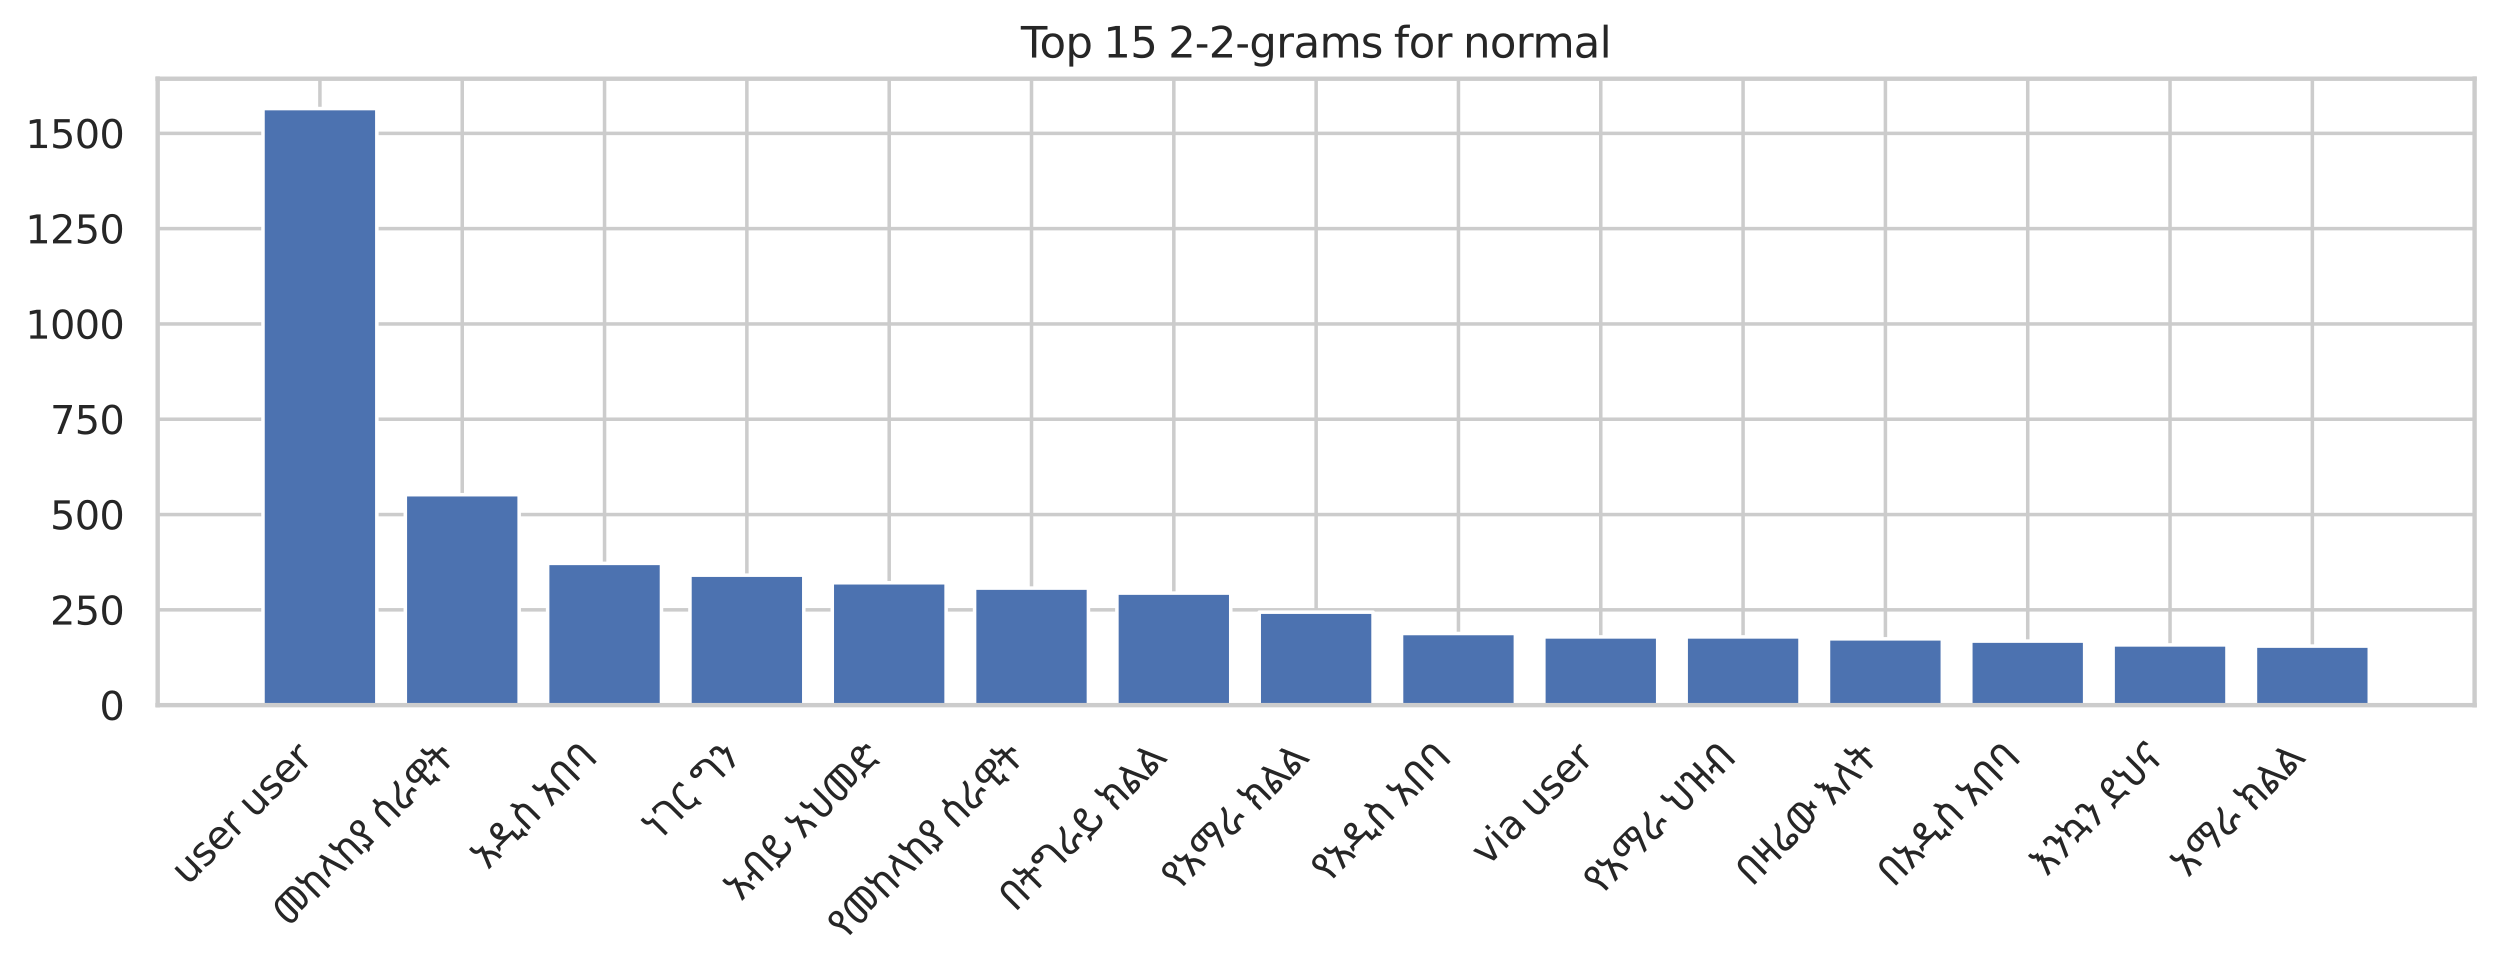 <?xml version="1.0" encoding="utf-8" standalone="no"?>
<!DOCTYPE svg PUBLIC "-//W3C//DTD SVG 1.1//EN"
  "http://www.w3.org/Graphics/SVG/1.1/DTD/svg11.dtd">
<svg xmlns:xlink="http://www.w3.org/1999/xlink" width="708.665pt" height="275.444pt" viewBox="0 0 708.665 275.444" xmlns="http://www.w3.org/2000/svg" version="1.1">
 <defs>
  <style type="text/css">*{stroke-linejoin: round; stroke-linecap: butt}</style>
 </defs>
 <g id="figure_1">
  <g id="patch_1">
   <path d="M 0 275.444 
L 708.665 275.444 
L 708.665 -0 
L 0 -0 
z
" style="fill: #ffffff"/>
  </g>
  <g id="axes_1">
   <g id="patch_2">
    <path d="M 44.695 199.888 
L 701.465 199.888 
L 701.465 22.318 
L 44.695 22.318 
z
" style="fill: #ffffff"/>
   </g>
   <g id="matplotlib.axis_1">
    <g id="xtick_1">
     <g id="line2d_1">
      <path d="M 90.685 199.888 
L 90.685 22.318 
" clip-path="url(#p5dc3df5f65)" style="fill: none; stroke: #cccccc; stroke-linecap: round"/>
     </g>
     <g id="text_1">
      <!-- user user -->
      <g style="fill: #262626" transform="translate(53.115 251.25) rotate(-45) scale(0.11 -0.11)">
       <defs>
        <path id="DejaVuSans-75" d="M 544 1381 
L 544 3500 
L 1119 3500 
L 1119 1403 
Q 1119 906 1312 657 
Q 1506 409 1894 409 
Q 2359 409 2629 706 
Q 2900 1003 2900 1516 
L 2900 3500 
L 3475 3500 
L 3475 0 
L 2900 0 
L 2900 538 
Q 2691 219 2414 64 
Q 2138 -91 1772 -91 
Q 1169 -91 856 284 
Q 544 659 544 1381 
z
M 1991 3584 
L 1991 3584 
z
" transform="scale(0.016)"/>
        <path id="DejaVuSans-73" d="M 2834 3397 
L 2834 2853 
Q 2591 2978 2328 3040 
Q 2066 3103 1784 3103 
Q 1356 3103 1142 2972 
Q 928 2841 928 2578 
Q 928 2378 1081 2264 
Q 1234 2150 1697 2047 
L 1894 2003 
Q 2506 1872 2764 1633 
Q 3022 1394 3022 966 
Q 3022 478 2636 193 
Q 2250 -91 1575 -91 
Q 1294 -91 989 -36 
Q 684 19 347 128 
L 347 722 
Q 666 556 975 473 
Q 1284 391 1588 391 
Q 1994 391 2212 530 
Q 2431 669 2431 922 
Q 2431 1156 2273 1281 
Q 2116 1406 1581 1522 
L 1381 1569 
Q 847 1681 609 1914 
Q 372 2147 372 2553 
Q 372 3047 722 3315 
Q 1072 3584 1716 3584 
Q 2034 3584 2315 3537 
Q 2597 3491 2834 3397 
z
" transform="scale(0.016)"/>
        <path id="DejaVuSans-65" d="M 3597 1894 
L 3597 1613 
L 953 1613 
Q 991 1019 1311 708 
Q 1631 397 2203 397 
Q 2534 397 2845 478 
Q 3156 559 3463 722 
L 3463 178 
Q 3153 47 2828 -22 
Q 2503 -91 2169 -91 
Q 1331 -91 842 396 
Q 353 884 353 1716 
Q 353 2575 817 3079 
Q 1281 3584 2069 3584 
Q 2775 3584 3186 3129 
Q 3597 2675 3597 1894 
z
M 3022 2063 
Q 3016 2534 2758 2815 
Q 2500 3097 2075 3097 
Q 1594 3097 1305 2825 
Q 1016 2553 972 2059 
L 3022 2063 
z
" transform="scale(0.016)"/>
        <path id="DejaVuSans-72" d="M 2631 2963 
Q 2534 3019 2420 3045 
Q 2306 3072 2169 3072 
Q 1681 3072 1420 2755 
Q 1159 2438 1159 1844 
L 1159 0 
L 581 0 
L 581 3500 
L 1159 3500 
L 1159 2956 
Q 1341 3275 1631 3429 
Q 1922 3584 2338 3584 
Q 2397 3584 2469 3576 
Q 2541 3569 2628 3553 
L 2631 2963 
z
" transform="scale(0.016)"/>
        <path id="NotoSansEthiopic-Regular-20" transform="scale(0.016)"/>
       </defs>
       <use xlink:href="#DejaVuSans-75"/>
       <use xlink:href="#DejaVuSans-73" transform="translate(63.379 0)"/>
       <use xlink:href="#DejaVuSans-65" transform="translate(115.479 0)"/>
       <use xlink:href="#DejaVuSans-72" transform="translate(177.002 0)"/>
       <use xlink:href="#NotoSansEthiopic-Regular-20" transform="translate(218.115 0)"/>
       <use xlink:href="#DejaVuSans-75" transform="translate(244.115 0)"/>
       <use xlink:href="#DejaVuSans-73" transform="translate(307.494 0)"/>
       <use xlink:href="#DejaVuSans-65" transform="translate(359.594 0)"/>
       <use xlink:href="#DejaVuSans-72" transform="translate(421.117 0)"/>
      </g>
     </g>
    </g>
    <g id="xtick_2">
     <g id="line2d_2">
      <path d="M 131.027 199.888 
L 131.027 22.318 
" clip-path="url(#p5dc3df5f65)" style="fill: none; stroke: #cccccc; stroke-linecap: round"/>
     </g>
     <g id="text_2">
      <!-- መከላከያ ሰራዊት -->
      <g style="fill: #262626" transform="translate(81.729 262.978) rotate(-45) scale(0.11 -0.11)">
       <defs>
        <path id="NotoSansEthiopic-Regular-1218" d="M 1658 -64 
Q 1018 -64 733 464 
Q 448 992 448 1997 
Q 448 2765 637 3344 
Q 826 3923 1197 4246 
Q 1568 4570 2106 4570 
L 4416 4570 
Q 5075 4570 5382 4061 
Q 5690 3552 5690 2541 
Q 5690 1536 5373 1001 
Q 5056 467 4416 467 
L 3539 467 
L 3539 4122 
L 2829 4122 
L 2829 659 
Q 2624 339 2342 137 
Q 2061 -64 1658 -64 
z
M 1683 403 
Q 2029 403 2246 723 
L 2246 4122 
L 2157 4122 
Q 1613 4122 1315 3597 
Q 1018 3072 1018 2016 
Q 1018 1171 1197 787 
Q 1376 403 1683 403 
z
M 4122 928 
L 4333 928 
Q 4640 928 4813 1126 
Q 4986 1325 5056 1686 
Q 5126 2048 5126 2547 
Q 5126 3008 5052 3363 
Q 4979 3718 4812 3920 
Q 4646 4122 4365 4122 
L 4122 4122 
L 4122 928 
z
" transform="scale(0.016)"/>
        <path id="NotoSansEthiopic-Regular-12a8" d="M 768 0 
L 768 2310 
Q 768 2822 934 3187 
Q 634 3309 477 3539 
Q 320 3770 320 4218 
L 320 4864 
L 902 4864 
L 902 4237 
Q 902 3994 992 3837 
Q 1082 3680 1235 3610 
Q 1408 3757 1641 3840 
Q 1875 3923 2182 3923 
Q 2918 3923 3244 3504 
Q 3571 3085 3571 2298 
L 3571 0 
L 2989 0 
L 2989 2266 
Q 2989 2816 2803 3113 
Q 2618 3411 2182 3411 
Q 1702 3411 1526 3097 
Q 1350 2784 1350 2259 
L 1350 0 
L 768 0 
z
" transform="scale(0.016)"/>
        <path id="NotoSansEthiopic-Regular-120b" d="M 2874 0 
L 1907 3110 
Q 1645 3046 1440 2854 
Q 1235 2662 1084 2256 
Q 934 1850 826 1133 
L 275 1133 
Q 397 1933 582 2422 
Q 768 2912 1053 3181 
Q 1338 3450 1754 3578 
L 1446 4570 
L 2067 4570 
L 3482 0 
L 2874 0 
z
" transform="scale(0.016)"/>
        <path id="NotoSansEthiopic-Regular-12eb" d="M 96 -525 
L 262 230 
L 96 986 
L 250 986 
Q 454 986 598 816 
Q 742 646 787 467 
L 1344 467 
L 1344 602 
Q 1344 1094 1264 1475 
Q 1184 1856 954 2214 
Q 826 2419 698 2617 
Q 570 2816 490 3030 
Q 410 3245 410 3501 
Q 410 4064 752 4349 
Q 1094 4634 1658 4634 
Q 2253 4634 2544 4330 
Q 2835 4026 2835 3533 
Q 2835 3014 2489 2684 
Q 2144 2355 1600 2221 
Q 1728 1965 1798 1744 
Q 1869 1523 1897 1283 
Q 1926 1043 1926 704 
L 1926 0 
L 787 0 
Q 742 -179 598 -352 
Q 454 -525 250 -525 
L 96 -525 
z
M 1376 2611 
Q 1792 2701 2029 2928 
Q 2266 3155 2266 3533 
Q 2266 3853 2102 4025 
Q 1939 4198 1632 4198 
Q 1331 4198 1158 4028 
Q 986 3859 986 3539 
Q 986 3277 1098 3046 
Q 1210 2816 1376 2611 
z
" transform="scale(0.016)"/>
        <path id="NotoSansEthiopic-Regular-1230" d="M 576 0 
L 576 2310 
Q 576 2957 848 3382 
Q 1120 3808 1690 3898 
L 1690 4864 
L 2272 4864 
L 2272 3904 
Q 2854 3827 3116 3414 
Q 3379 3002 3379 2298 
L 3379 0 
L 2797 0 
L 2797 2266 
Q 2797 2816 2611 3113 
Q 2426 3411 1990 3411 
Q 1510 3411 1334 3097 
Q 1158 2784 1158 2259 
L 1158 0 
L 576 0 
z
" transform="scale(0.016)"/>
        <path id="NotoSansEthiopic-Regular-122b" d="M 1792 0 
Q 1043 0 681 329 
Q 320 659 320 1235 
Q 320 1619 461 1907 
Q 602 2195 883 2483 
Q 1165 2771 1587 3162 
Q 1971 3520 2131 3840 
Q 2291 4160 2291 4570 
L 2874 4570 
Q 2874 3987 2605 3564 
Q 2336 3142 1907 2752 
Q 1549 2426 1334 2186 
Q 1120 1946 1024 1734 
Q 928 1523 928 1267 
Q 928 1043 1005 860 
Q 1082 678 1270 572 
Q 1459 467 1792 467 
L 1843 467 
Q 1926 1210 2291 1600 
Q 2656 1990 3392 1990 
L 3936 1990 
L 4154 998 
L 4038 998 
Q 3821 998 3677 1142 
Q 3533 1286 3462 1523 
Q 3091 1523 2867 1379 
Q 2643 1235 2531 902 
Q 2419 570 2394 0 
L 1792 0 
z
" transform="scale(0.016)"/>
        <path id="NotoSansEthiopic-Regular-12ca" d="M 2042 0 
L 2042 1920 
Q 1773 1792 1427 1792 
Q 883 1792 563 2118 
Q 243 2445 243 3046 
Q 243 3750 652 4160 
Q 1062 4570 1805 4570 
L 3040 4570 
Q 3610 4570 3904 4275 
Q 4198 3981 4198 3507 
Q 4198 3168 4073 2899 
Q 3949 2630 3686 2476 
Q 3424 2323 3002 2323 
L 2624 2323 
L 2624 467 
L 3174 467 
Q 3226 646 3370 816 
Q 3514 986 3712 986 
L 3866 986 
L 3699 230 
L 3866 -525 
L 3712 -525 
Q 3514 -525 3370 -352 
Q 3226 -179 3174 0 
L 2042 0 
z
M 1459 2246 
Q 1664 2246 1801 2304 
Q 1939 2362 2042 2451 
L 2042 4147 
L 1862 4147 
Q 1376 4147 1094 3862 
Q 813 3578 813 3046 
Q 813 2656 989 2451 
Q 1165 2246 1459 2246 
z
M 2624 2746 
L 2970 2746 
Q 3226 2746 3370 2854 
Q 3514 2963 3571 3129 
Q 3629 3296 3629 3475 
Q 3629 3635 3574 3788 
Q 3520 3942 3392 4044 
Q 3264 4147 3027 4147 
L 2624 4147 
L 2624 2746 
z
" transform="scale(0.016)"/>
        <path id="NotoSansEthiopic-Regular-1275" d="M 1677 0 
L 1677 2624 
L 787 2624 
Q 723 2387 569 2243 
Q 416 2099 224 2099 
L 96 2099 
L 314 3091 
L 1677 3091 
L 1677 3539 
Q 1165 3558 883 3820 
Q 602 4083 602 4659 
L 602 5146 
L 1184 5146 
L 1184 4710 
Q 1184 4294 1344 4153 
Q 1504 4013 1837 4013 
L 2259 4013 
L 2259 3091 
L 3533 3091 
L 3750 2099 
L 3622 2099 
Q 3430 2099 3280 2243 
Q 3130 2387 3059 2624 
L 2259 2624 
L 2259 0 
L 1677 0 
z
" transform="scale(0.016)"/>
       </defs>
       <use xlink:href="#NotoSansEthiopic-Regular-1218"/>
       <use xlink:href="#NotoSansEthiopic-Regular-12a8" transform="translate(95.9 0)"/>
       <use xlink:href="#NotoSansEthiopic-Regular-120b" transform="translate(160.7 0)"/>
       <use xlink:href="#NotoSansEthiopic-Regular-12a8" transform="translate(217.6 0)"/>
       <use xlink:href="#NotoSansEthiopic-Regular-12eb" transform="translate(282.4 0)"/>
       <use xlink:href="#NotoSansEthiopic-Regular-20" transform="translate(330.7 0)"/>
       <use xlink:href="#NotoSansEthiopic-Regular-1230" transform="translate(356.7 0)"/>
       <use xlink:href="#NotoSansEthiopic-Regular-122b" transform="translate(418.5 0)"/>
       <use xlink:href="#NotoSansEthiopic-Regular-12ca" transform="translate(484.9 0)"/>
       <use xlink:href="#NotoSansEthiopic-Regular-1275" transform="translate(552.9 0)"/>
      </g>
     </g>
    </g>
    <g id="xtick_3">
     <g id="line2d_3">
      <path d="M 171.369 199.888 
L 171.369 22.318 
" clip-path="url(#p5dc3df5f65)" style="fill: none; stroke: #cccccc; stroke-linecap: round"/>
     </g>
     <g id="text_3">
      <!-- አዲስ አበባ -->
      <g style="fill: #262626" transform="translate(138.135 246.915) rotate(-45) scale(0.11 -0.11)">
       <defs>
        <path id="NotoSansEthiopic-Regular-12a0" d="M 352 0 
L 1555 2925 
Q 973 2944 681 3222 
Q 390 3501 390 4077 
L 390 4563 
L 973 4563 
L 973 4128 
Q 973 3712 1133 3571 
Q 1293 3430 1626 3430 
L 2374 3430 
L 1990 2470 
Q 2349 2336 2643 2051 
Q 2938 1766 3130 1270 
Q 3322 774 3379 0 
L 2797 0 
Q 2765 582 2624 966 
Q 2483 1350 2265 1584 
Q 2048 1818 1779 1952 
L 998 0 
L 352 0 
z
" transform="scale(0.016)"/>
        <path id="NotoSansEthiopic-Regular-12f2" d="M 96 832 
L 314 1824 
L 1907 1824 
Q 1549 2054 1350 2441 
Q 1152 2829 1152 3322 
Q 1152 3930 1465 4285 
Q 1779 4640 2394 4640 
Q 2803 4640 3027 4496 
Q 3251 4352 3344 4141 
Q 3437 3930 3437 3712 
Q 3437 3411 3280 3158 
Q 3123 2906 2793 2746 
Q 2464 2586 1946 2573 
Q 2118 2278 2422 2080 
Q 2726 1882 3136 1824 
L 4077 1824 
L 4077 467 
L 4672 467 
Q 4723 646 4867 816 
Q 5011 986 5210 986 
L 5363 986 
L 5197 230 
L 5363 -525 
L 5210 -525 
Q 5011 -525 4867 -352 
Q 4723 -179 4672 0 
L 3494 0 
L 3494 1357 
L 787 1357 
Q 723 1120 569 976 
Q 416 832 224 832 
L 96 832 
z
M 1741 3373 
Q 1741 3187 1779 3014 
Q 2336 3034 2601 3203 
Q 2867 3373 2867 3699 
Q 2867 3936 2739 4064 
Q 2611 4192 2368 4192 
Q 2054 4192 1897 3977 
Q 1741 3763 1741 3373 
z
" transform="scale(0.016)"/>
        <path id="NotoSansEthiopic-Regular-1235" d="M 576 0 
L 576 2310 
Q 576 2950 838 3369 
Q 1101 3789 1651 3891 
L 1171 4864 
L 1792 4864 
L 2266 3904 
Q 2854 3827 3116 3417 
Q 3379 3008 3379 2298 
L 3379 0 
L 2797 0 
L 2797 2266 
Q 2797 2816 2611 3113 
Q 2426 3411 1990 3411 
Q 1510 3411 1334 3097 
Q 1158 2784 1158 2259 
L 1158 0 
L 576 0 
z
" transform="scale(0.016)"/>
        <path id="NotoSansEthiopic-Regular-1260" d="M 1987 4608 
Q 2723 4608 3049 4189 
Q 3376 3770 3376 2982 
L 3376 -26 
L 2794 -26 
L 2794 2950 
Q 2794 3494 2608 3795 
Q 2422 4096 1987 4096 
Q 1507 4096 1331 3782 
Q 1155 3469 1155 2944 
L 1155 -26 
L 573 -26 
L 573 2995 
Q 573 3725 918 4166 
Q 1264 4608 1987 4608 
z
" transform="scale(0.016)"/>
        <path id="NotoSansEthiopic-Regular-1263" d="M 2746 0 
L 2746 2976 
Q 2746 3526 2560 3824 
Q 2374 4122 1939 4122 
Q 1459 4122 1283 3808 
Q 1107 3494 1107 2970 
L 1107 1536 
L 525 1536 
L 525 3021 
Q 525 3750 870 4192 
Q 1216 4634 1939 4634 
Q 2675 4634 3001 4214 
Q 3328 3795 3328 3008 
L 3328 0 
L 2746 0 
z
" transform="scale(0.016)"/>
       </defs>
       <use xlink:href="#NotoSansEthiopic-Regular-12a0"/>
       <use xlink:href="#NotoSansEthiopic-Regular-12f2" transform="translate(55.3 0)"/>
       <use xlink:href="#NotoSansEthiopic-Regular-1235" transform="translate(140.6 0)"/>
       <use xlink:href="#NotoSansEthiopic-Regular-20" transform="translate(202.4 0)"/>
       <use xlink:href="#NotoSansEthiopic-Regular-12a0" transform="translate(228.4 0)"/>
       <use xlink:href="#NotoSansEthiopic-Regular-1260" transform="translate(283.7 0)"/>
       <use xlink:href="#NotoSansEthiopic-Regular-1263" transform="translate(345.5 0)"/>
      </g>
     </g>
    </g>
    <g id="xtick_4">
     <g id="line2d_4">
      <path d="M 211.711 199.888 
L 211.711 22.318 
" clip-path="url(#p5dc3df5f65)" style="fill: none; stroke: #cccccc; stroke-linecap: round"/>
     </g>
     <g id="text_4">
      <!-- ነገር ግን -->
      <g style="fill: #262626" transform="translate(186.768 238.624) rotate(-45) scale(0.11 -0.11)">
       <defs>
        <path id="NotoSansEthiopic-Regular-1290" d="M 1459 0 
L 1459 2957 
Q 947 2976 665 3238 
Q 384 3501 384 4077 
L 384 4563 
L 966 4563 
L 966 4128 
Q 966 3712 1126 3571 
Q 1286 3430 1619 3430 
L 2042 3430 
L 2042 0 
L 1459 0 
z
" transform="scale(0.016)"/>
        <path id="NotoSansEthiopic-Regular-1308" d="M 2496 0 
L 2496 2413 
Q 2496 3098 2339 3462 
Q 2182 3827 1833 3964 
Q 1485 4102 909 4102 
L 787 4102 
Q 704 3827 550 3702 
Q 397 3578 218 3578 
L 96 3578 
L 314 4570 
L 922 4570 
Q 1440 4570 1840 4486 
Q 2240 4403 2518 4188 
Q 2797 3974 2937 3587 
Q 3078 3200 3078 2586 
L 3078 0 
L 2496 0 
z
" transform="scale(0.016)"/>
        <path id="NotoSansEthiopic-Regular-122d" d="M 2982 -525 
Q 2758 -525 2617 -352 
Q 2477 -179 2426 0 
L 2016 0 
Q 1171 0 809 352 
Q 448 704 448 1440 
L 448 2003 
Q 448 3328 899 3949 
Q 1350 4570 2349 4570 
L 2950 4570 
L 3168 3578 
L 3040 3578 
Q 2822 3578 2678 3741 
Q 2534 3904 2477 4102 
L 2317 4102 
Q 1907 4102 1619 3916 
Q 1331 3731 1180 3264 
Q 1030 2797 1030 1946 
L 1030 1472 
Q 1030 941 1260 704 
Q 1491 467 2035 467 
L 2426 467 
Q 2477 646 2621 816 
Q 2765 986 2982 986 
L 3117 986 
L 2950 230 
L 3117 -525 
L 2982 -525 
z
" transform="scale(0.016)"/>
        <path id="NotoSansEthiopic-Regular-130d" d="M 1203 2880 
Q 640 2880 400 3120 
Q 160 3360 160 3712 
Q 160 4083 425 4326 
Q 691 4570 1203 4570 
L 1229 4570 
L 1229 4570 
L 2138 4570 
Q 2656 4570 3046 4486 
Q 3437 4403 3702 4188 
Q 3968 3974 4099 3587 
Q 4230 3200 4230 2586 
L 4230 0 
L 3648 0 
L 3648 2413 
Q 3648 3098 3510 3472 
Q 3373 3846 3053 3996 
Q 2733 4147 2170 4147 
L 2144 4147 
Q 2246 3968 2246 3731 
Q 2246 3379 1980 3129 
Q 1715 2880 1203 2880 
z
M 1203 3309 
Q 1446 3309 1561 3417 
Q 1677 3526 1677 3725 
Q 1677 3917 1558 4025 
Q 1440 4134 1203 4134 
Q 966 4134 848 4025 
Q 730 3917 730 3725 
Q 730 3526 848 3417 
Q 966 3309 1203 3309 
z
" transform="scale(0.016)"/>
        <path id="NotoSansEthiopic-Regular-1295" d="M 979 0 
L 2144 2579 
L 1485 2579 
L 1485 3379 
Q 1485 3795 1321 3948 
Q 1158 4102 883 4102 
L 787 4102 
Q 710 3853 563 3715 
Q 416 3578 211 3578 
L 96 3578 
L 314 4570 
L 947 4570 
Q 1530 4570 1798 4275 
Q 2067 3981 2067 3398 
L 2067 3078 
L 2970 3078 
L 1619 0 
L 979 0 
z
" transform="scale(0.016)"/>
       </defs>
       <use xlink:href="#NotoSansEthiopic-Regular-1290"/>
       <use xlink:href="#NotoSansEthiopic-Regular-1308" transform="translate(41.9 0)"/>
       <use xlink:href="#NotoSansEthiopic-Regular-122d" transform="translate(99 0)"/>
       <use xlink:href="#NotoSansEthiopic-Regular-20" transform="translate(150 0)"/>
       <use xlink:href="#NotoSansEthiopic-Regular-130d" transform="translate(176 0)"/>
       <use xlink:href="#NotoSansEthiopic-Regular-1295" transform="translate(251.1 0)"/>
      </g>
     </g>
    </g>
    <g id="xtick_5">
     <g id="line2d_5">
      <path d="M 252.054 199.888 
L 252.054 22.318 
" clip-path="url(#p5dc3df5f65)" style="fill: none; stroke: #cccccc; stroke-linecap: round"/>
     </g>
     <g id="text_5">
      <!-- አብይ አህመድ -->
      <g style="fill: #262626" transform="translate(209.904 255.83) rotate(-45) scale(0.11 -0.11)">
       <defs>
        <path id="NotoSansEthiopic-Regular-1265" d="M 96 1254 
L 314 2246 
L 1370 2246 
L 1370 3021 
Q 1370 3750 1715 4192 
Q 2061 4634 2784 4634 
Q 3520 4634 3846 4214 
Q 4173 3795 4173 3008 
L 4173 0 
L 3590 0 
L 3590 2976 
Q 3590 3526 3404 3824 
Q 3219 4122 2784 4122 
Q 2304 4122 2128 3808 
Q 1952 3494 1952 2970 
L 1952 0 
L 1370 0 
L 1370 1779 
L 787 1779 
Q 723 1542 569 1398 
Q 416 1254 224 1254 
L 96 1254 
z
" transform="scale(0.016)"/>
        <path id="NotoSansEthiopic-Regular-12ed" d="M 192 -525 
L 410 467 
L 1562 467 
Q 1152 838 944 1443 
Q 736 2048 736 2784 
Q 736 3462 905 3868 
Q 1075 4275 1385 4457 
Q 1696 4640 2112 4640 
Q 2502 4640 2729 4509 
Q 2957 4378 3053 4166 
Q 3149 3955 3149 3712 
Q 3149 3373 2969 3101 
Q 2790 2829 2393 2672 
Q 1997 2515 1344 2515 
Q 1370 1926 1558 1475 
Q 1747 1024 2067 768 
Q 2387 512 2803 512 
Q 3238 512 3414 774 
Q 3590 1037 3590 1466 
L 3590 1709 
L 4173 1709 
L 4173 1523 
Q 4173 781 3814 390 
Q 3456 0 2797 0 
Q 2784 0 2771 0 
L 2771 0 
L 883 0 
Q 819 -237 665 -381 
Q 512 -525 320 -525 
L 192 -525 
z
M 1325 2970 
Q 1958 2976 2268 3142 
Q 2579 3309 2579 3686 
Q 2579 3949 2441 4077 
Q 2304 4205 2080 4205 
Q 1709 4205 1517 3894 
Q 1325 3584 1325 3053 
L 1325 2970 
z
" transform="scale(0.016)"/>
        <path id="NotoSansEthiopic-Regular-1205" d="M 2656 -64 
Q 1920 -64 1593 355 
Q 1267 774 1267 1562 
L 1267 2899 
Q 998 2899 784 3011 
Q 570 3123 445 3382 
Q 320 3642 320 4090 
L 320 4570 
L 902 4570 
L 902 4109 
Q 902 3674 1014 3523 
Q 1126 3373 1382 3373 
L 1850 3373 
L 1850 1594 
Q 1850 1050 2035 749 
Q 2221 448 2656 448 
Q 3136 448 3312 761 
Q 3488 1075 3488 1600 
L 3488 4570 
L 4070 4570 
L 4070 1549 
Q 4070 819 3724 377 
Q 3379 -64 2656 -64 
z
" transform="scale(0.016)"/>
        <path id="NotoSansEthiopic-Regular-12f5" d="M 96 0 
L 314 992 
L 1530 992 
Q 1229 1325 1056 1811 
Q 883 2298 883 2886 
Q 883 3782 1257 4211 
Q 1632 4640 2266 4640 
Q 2630 4640 2851 4521 
Q 3072 4403 3177 4208 
Q 3283 4013 3296 3782 
L 4237 3782 
L 4454 2790 
L 4326 2790 
Q 4134 2790 3984 2934 
Q 3834 3078 3763 3315 
L 3232 3315 
Q 3098 2957 2682 2736 
Q 2266 2515 1491 2515 
Q 1536 1997 1766 1616 
Q 1997 1235 2291 992 
L 3533 992 
L 3750 0 
L 3622 0 
Q 3430 0 3280 144 
Q 3130 288 3059 525 
L 787 525 
Q 723 288 569 144 
Q 416 0 224 0 
L 96 0 
z
M 1472 2970 
Q 2106 2976 2416 3142 
Q 2726 3309 2726 3699 
Q 2726 3942 2592 4073 
Q 2458 4205 2234 4205 
Q 1850 4205 1661 3894 
Q 1472 3584 1472 3053 
L 1472 2970 
z
" transform="scale(0.016)"/>
       </defs>
       <use xlink:href="#NotoSansEthiopic-Regular-12a0"/>
       <use xlink:href="#NotoSansEthiopic-Regular-1265" transform="translate(55.3 0)"/>
       <use xlink:href="#NotoSansEthiopic-Regular-12ed" transform="translate(129.5 0)"/>
       <use xlink:href="#NotoSansEthiopic-Regular-20" transform="translate(200.2 0)"/>
       <use xlink:href="#NotoSansEthiopic-Regular-12a0" transform="translate(226.2 0)"/>
       <use xlink:href="#NotoSansEthiopic-Regular-1205" transform="translate(281.5 0)"/>
       <use xlink:href="#NotoSansEthiopic-Regular-1218" transform="translate(354.1 0)"/>
       <use xlink:href="#NotoSansEthiopic-Regular-12f5" transform="translate(450 0)"/>
      </g>
     </g>
    </g>
    <g id="xtick_6">
     <g id="line2d_6">
      <path d="M 292.396 199.888 
L 292.396 22.318 
" clip-path="url(#p5dc3df5f65)" style="fill: none; stroke: #cccccc; stroke-linecap: round"/>
     </g>
     <g id="text_6">
      <!-- የመከላከያ ሰራዊት -->
      <g style="fill: #262626" transform="translate(239.449 266.627) rotate(-45) scale(0.11 -0.11)">
       <defs>
        <path id="NotoSansEthiopic-Regular-12e8" d="M 1254 0 
L 1254 602 
Q 1254 1094 1174 1475 
Q 1094 1856 864 2214 
Q 736 2419 608 2617 
Q 480 2816 400 3030 
Q 320 3245 320 3501 
Q 320 4064 662 4349 
Q 1005 4634 1568 4634 
Q 2163 4634 2454 4330 
Q 2746 4026 2746 3533 
Q 2746 3014 2400 2684 
Q 2054 2355 1510 2221 
Q 1638 1965 1708 1744 
Q 1779 1523 1808 1283 
Q 1837 1043 1837 704 
L 1837 0 
L 1254 0 
z
M 1286 2611 
Q 1702 2701 1939 2928 
Q 2176 3155 2176 3533 
Q 2176 3853 2013 4025 
Q 1850 4198 1542 4198 
Q 1242 4198 1069 4028 
Q 896 3859 896 3539 
Q 896 3277 1008 3046 
Q 1120 2816 1286 2611 
z
" transform="scale(0.016)"/>
       </defs>
       <use xlink:href="#NotoSansEthiopic-Regular-12e8"/>
       <use xlink:href="#NotoSansEthiopic-Regular-1218" transform="translate(46.9 0)"/>
       <use xlink:href="#NotoSansEthiopic-Regular-12a8" transform="translate(142.8 0)"/>
       <use xlink:href="#NotoSansEthiopic-Regular-120b" transform="translate(207.6 0)"/>
       <use xlink:href="#NotoSansEthiopic-Regular-12a8" transform="translate(264.5 0)"/>
       <use xlink:href="#NotoSansEthiopic-Regular-12eb" transform="translate(329.3 0)"/>
       <use xlink:href="#NotoSansEthiopic-Regular-20" transform="translate(377.6 0)"/>
       <use xlink:href="#NotoSansEthiopic-Regular-1230" transform="translate(403.6 0)"/>
       <use xlink:href="#NotoSansEthiopic-Regular-122b" transform="translate(465.4 0)"/>
       <use xlink:href="#NotoSansEthiopic-Regular-12ca" transform="translate(531.8 0)"/>
       <use xlink:href="#NotoSansEthiopic-Regular-1275" transform="translate(599.8 0)"/>
      </g>
     </g>
    </g>
    <g id="xtick_7">
     <g id="line2d_7">
      <path d="M 332.738 199.888 
L 332.738 22.318 
" clip-path="url(#p5dc3df5f65)" style="fill: none; stroke: #cccccc; stroke-linecap: round"/>
     </g>
     <g id="text_7">
      <!-- በትግራይ ክልል -->
      <g style="fill: #262626" transform="translate(287.741 258.677) rotate(-45) scale(0.11 -0.11)">
       <defs>
        <path id="NotoSansEthiopic-Regular-12ad" d="M 768 0 
L 768 1210 
Q 768 1536 883 1782 
Q 998 2029 1254 2170 
L 768 2170 
L 768 2310 
Q 768 2822 934 3187 
Q 634 3309 477 3539 
Q 320 3770 320 4218 
L 320 4864 
L 902 4864 
L 902 4237 
Q 902 3994 992 3837 
Q 1082 3680 1235 3610 
Q 1408 3757 1641 3840 
Q 1875 3923 2182 3923 
Q 2918 3923 3244 3504 
Q 3571 3085 3571 2298 
L 3571 0 
L 2989 0 
L 2989 2266 
Q 2989 2816 2803 3113 
Q 2618 3411 2182 3411 
Q 1702 3411 1526 3097 
Q 1350 2784 1350 2259 
L 1350 2214 
Q 1619 2330 2010 2330 
L 2010 1818 
Q 1734 1818 1590 1741 
Q 1446 1664 1398 1520 
Q 1350 1376 1350 1165 
L 1350 0 
L 768 0 
z
" transform="scale(0.016)"/>
        <path id="NotoSansEthiopic-Regular-120d" d="M 275 0 
Q 365 915 496 1552 
Q 627 2189 825 2598 
Q 1024 3008 1302 3248 
Q 1581 3488 1958 3603 
L 1542 4570 
L 2163 4570 
L 4134 0 
L 3526 0 
L 2150 3136 
Q 1811 3034 1523 2704 
Q 1235 2374 1088 1690 
L 1562 1690 
Q 1965 1690 2198 1475 
Q 2432 1261 2432 896 
Q 2432 467 2137 233 
Q 1843 0 1312 0 
L 275 0 
z
M 902 422 
L 1203 422 
Q 1862 422 1862 877 
Q 1862 1254 1376 1254 
L 1011 1254 
Q 979 1043 950 835 
Q 922 627 902 422 
z
" transform="scale(0.016)"/>
       </defs>
       <use xlink:href="#NotoSansEthiopic-Regular-1260"/>
       <use xlink:href="#NotoSansEthiopic-Regular-1275" transform="translate(61.8 0)"/>
       <use xlink:href="#NotoSansEthiopic-Regular-130d" transform="translate(121.9 0)"/>
       <use xlink:href="#NotoSansEthiopic-Regular-122b" transform="translate(197 0)"/>
       <use xlink:href="#NotoSansEthiopic-Regular-12ed" transform="translate(263.4 0)"/>
       <use xlink:href="#NotoSansEthiopic-Regular-20" transform="translate(334.1 0)"/>
       <use xlink:href="#NotoSansEthiopic-Regular-12ad" transform="translate(360.1 0)"/>
       <use xlink:href="#NotoSansEthiopic-Regular-120d" transform="translate(424.9 0)"/>
       <use xlink:href="#NotoSansEthiopic-Regular-120d" transform="translate(491.3 0)"/>
      </g>
     </g>
    </g>
    <g id="xtick_8">
     <g id="line2d_8">
      <path d="M 373.08 199.888 
L 373.08 22.318 
" clip-path="url(#p5dc3df5f65)" style="fill: none; stroke: #cccccc; stroke-linecap: round"/>
     </g>
     <g id="text_8">
      <!-- የአማራ ክልል -->
      <g style="fill: #262626" transform="translate(334.017 252.744) rotate(-45) scale(0.11 -0.11)">
       <defs>
        <path id="NotoSansEthiopic-Regular-121b" d="M 3520 0 
L 4474 2317 
L 4134 2317 
Q 3686 2317 3446 2537 
Q 3206 2758 3206 3187 
Q 3206 3642 3315 4147 
L 2624 4147 
L 2624 2304 
Q 2406 2080 2105 1936 
Q 1805 1792 1427 1792 
Q 883 1792 563 2118 
Q 243 2445 243 3046 
Q 243 3750 662 4160 
Q 1082 4570 1824 4570 
L 4358 4570 
Q 5466 4570 5466 3667 
Q 5466 3424 5363 3091 
Q 5261 2758 5133 2458 
L 4115 0 
L 3520 0 
z
M 1459 2246 
Q 1664 2246 1798 2304 
Q 1933 2362 2042 2451 
L 2042 4147 
L 1862 4147 
Q 1376 4147 1094 3862 
Q 813 3578 813 3046 
Q 813 2656 989 2451 
Q 1165 2246 1459 2246 
z
M 4461 2739 
L 4646 2739 
L 4787 3091 
Q 4838 3213 4873 3357 
Q 4909 3501 4909 3642 
Q 4909 3885 4749 4016 
Q 4589 4147 4307 4147 
L 3878 4147 
Q 3821 3866 3795 3654 
Q 3770 3443 3770 3251 
Q 3770 2976 3920 2857 
Q 4070 2739 4461 2739 
z
" transform="scale(0.016)"/>
       </defs>
       <use xlink:href="#NotoSansEthiopic-Regular-12e8"/>
       <use xlink:href="#NotoSansEthiopic-Regular-12a0" transform="translate(46.9 0)"/>
       <use xlink:href="#NotoSansEthiopic-Regular-121b" transform="translate(102.2 0)"/>
       <use xlink:href="#NotoSansEthiopic-Regular-122b" transform="translate(191.4 0)"/>
       <use xlink:href="#NotoSansEthiopic-Regular-20" transform="translate(257.8 0)"/>
       <use xlink:href="#NotoSansEthiopic-Regular-12ad" transform="translate(283.8 0)"/>
       <use xlink:href="#NotoSansEthiopic-Regular-120d" transform="translate(348.6 0)"/>
       <use xlink:href="#NotoSansEthiopic-Regular-120d" transform="translate(415 0)"/>
      </g>
     </g>
    </g>
    <g id="xtick_9">
     <g id="line2d_9">
      <path d="M 413.422 199.888 
L 413.422 22.318 
" clip-path="url(#p5dc3df5f65)" style="fill: none; stroke: #cccccc; stroke-linecap: round"/>
     </g>
     <g id="text_9">
      <!-- የአዲስ አበባ -->
      <g style="fill: #262626" transform="translate(376.539 250.564) rotate(-45) scale(0.11 -0.11)">
       <use xlink:href="#NotoSansEthiopic-Regular-12e8"/>
       <use xlink:href="#NotoSansEthiopic-Regular-12a0" transform="translate(46.9 0)"/>
       <use xlink:href="#NotoSansEthiopic-Regular-12f2" transform="translate(102.2 0)"/>
       <use xlink:href="#NotoSansEthiopic-Regular-1235" transform="translate(187.5 0)"/>
       <use xlink:href="#NotoSansEthiopic-Regular-20" transform="translate(249.3 0)"/>
       <use xlink:href="#NotoSansEthiopic-Regular-12a0" transform="translate(275.3 0)"/>
       <use xlink:href="#NotoSansEthiopic-Regular-1260" transform="translate(330.6 0)"/>
       <use xlink:href="#NotoSansEthiopic-Regular-1263" transform="translate(392.4 0)"/>
      </g>
     </g>
    </g>
    <g id="xtick_10">
     <g id="line2d_10">
      <path d="M 453.764 199.888 
L 453.764 22.318 
" clip-path="url(#p5dc3df5f65)" style="fill: none; stroke: #cccccc; stroke-linecap: round"/>
     </g>
     <g id="text_10">
      <!-- via user -->
      <g style="fill: #262626" transform="translate(421.628 245.816) rotate(-45) scale(0.11 -0.11)">
       <defs>
        <path id="DejaVuSans-76" d="M 191 3500 
L 800 3500 
L 1894 563 
L 2988 3500 
L 3597 3500 
L 2284 0 
L 1503 0 
L 191 3500 
z
" transform="scale(0.016)"/>
        <path id="DejaVuSans-69" d="M 603 3500 
L 1178 3500 
L 1178 0 
L 603 0 
L 603 3500 
z
M 603 4863 
L 1178 4863 
L 1178 4134 
L 603 4134 
L 603 4863 
z
" transform="scale(0.016)"/>
        <path id="DejaVuSans-61" d="M 2194 1759 
Q 1497 1759 1228 1600 
Q 959 1441 959 1056 
Q 959 750 1161 570 
Q 1363 391 1709 391 
Q 2188 391 2477 730 
Q 2766 1069 2766 1631 
L 2766 1759 
L 2194 1759 
z
M 3341 1997 
L 3341 0 
L 2766 0 
L 2766 531 
Q 2569 213 2275 61 
Q 1981 -91 1556 -91 
Q 1019 -91 701 211 
Q 384 513 384 1019 
Q 384 1609 779 1909 
Q 1175 2209 1959 2209 
L 2766 2209 
L 2766 2266 
Q 2766 2663 2505 2880 
Q 2244 3097 1772 3097 
Q 1472 3097 1187 3025 
Q 903 2953 641 2809 
L 641 3341 
Q 956 3463 1253 3523 
Q 1550 3584 1831 3584 
Q 2591 3584 2966 3190 
Q 3341 2797 3341 1997 
z
" transform="scale(0.016)"/>
       </defs>
       <use xlink:href="#DejaVuSans-76"/>
       <use xlink:href="#DejaVuSans-69" transform="translate(59.18 0)"/>
       <use xlink:href="#DejaVuSans-61" transform="translate(86.963 0)"/>
       <use xlink:href="#NotoSansEthiopic-Regular-20" transform="translate(148.242 0)"/>
       <use xlink:href="#DejaVuSans-75" transform="translate(174.242 0)"/>
       <use xlink:href="#DejaVuSans-73" transform="translate(237.621 0)"/>
       <use xlink:href="#DejaVuSans-65" transform="translate(289.721 0)"/>
       <use xlink:href="#DejaVuSans-72" transform="translate(351.244 0)"/>
      </g>
     </g>
    </g>
    <g id="xtick_11">
     <g id="line2d_11">
      <path d="M 494.106 199.888 
L 494.106 22.318 
" clip-path="url(#p5dc3df5f65)" style="fill: none; stroke: #cccccc; stroke-linecap: round"/>
     </g>
     <g id="text_11">
      <!-- የአማራ ህዝብ -->
      <g style="fill: #262626" transform="translate(453.738 254.049) rotate(-45) scale(0.11 -0.11)">
       <defs>
        <path id="NotoSansEthiopic-Regular-12dd" d="M 1389 0 
L 1389 3328 
Q 1389 3680 1299 3843 
Q 1210 4006 1078 4054 
Q 947 4102 806 4102 
L 787 4102 
Q 723 3885 579 3731 
Q 435 3578 218 3578 
L 96 3578 
L 314 4570 
L 864 4570 
Q 1421 4570 1696 4294 
Q 1971 4019 1971 3398 
L 1971 2637 
L 3168 2637 
L 3168 4570 
L 3750 4570 
L 3750 0 
L 3168 0 
L 3168 2131 
L 1971 2131 
L 1971 0 
L 1389 0 
z
" transform="scale(0.016)"/>
       </defs>
       <use xlink:href="#NotoSansEthiopic-Regular-12e8"/>
       <use xlink:href="#NotoSansEthiopic-Regular-12a0" transform="translate(46.9 0)"/>
       <use xlink:href="#NotoSansEthiopic-Regular-121b" transform="translate(102.2 0)"/>
       <use xlink:href="#NotoSansEthiopic-Regular-122b" transform="translate(191.4 0)"/>
       <use xlink:href="#NotoSansEthiopic-Regular-20" transform="translate(257.8 0)"/>
       <use xlink:href="#NotoSansEthiopic-Regular-1205" transform="translate(283.8 0)"/>
       <use xlink:href="#NotoSansEthiopic-Regular-12dd" transform="translate(356.4 0)"/>
       <use xlink:href="#NotoSansEthiopic-Regular-1265" transform="translate(424 0)"/>
      </g>
     </g>
    </g>
    <g id="xtick_12">
     <g id="line2d_12">
      <path d="M 534.449 199.888 
L 534.449 22.318 
" clip-path="url(#p5dc3df5f65)" style="fill: none; stroke: #cccccc; stroke-linecap: round"/>
     </g>
     <g id="text_12">
      <!-- በዛሬው እለት -->
      <g style="fill: #262626" transform="translate(496.655 251.474) rotate(-45) scale(0.11 -0.11)">
       <defs>
        <path id="NotoSansEthiopic-Regular-12db" d="M 2355 0 
L 2355 2131 
L 1158 2131 
L 1158 1133 
L 576 1133 
L 576 4570 
L 1158 4570 
L 1158 2637 
L 2355 2637 
L 2355 4570 
L 2938 4570 
L 2938 0 
L 2355 0 
z
" transform="scale(0.016)"/>
        <path id="NotoSansEthiopic-Regular-122c" d="M 1792 0 
Q 1043 0 681 329 
Q 320 659 320 1235 
Q 320 1619 461 1907 
Q 602 2195 883 2483 
Q 1165 2771 1587 3162 
Q 1971 3520 2131 3840 
Q 2291 4160 2291 4570 
L 2874 4570 
Q 2874 3987 2605 3564 
Q 2336 3142 1907 2752 
Q 1549 2426 1334 2186 
Q 1120 1946 1024 1734 
Q 928 1523 928 1267 
Q 928 1050 998 874 
Q 1069 698 1241 589 
Q 1414 480 1722 467 
Q 1651 627 1651 832 
Q 1651 1203 1916 1446 
Q 2182 1690 2694 1690 
Q 3226 1690 3482 1459 
Q 3738 1229 3738 851 
Q 3738 518 3494 272 
Q 3251 26 2790 0 
L 2790 0 
L 1792 0 
z
M 2694 429 
Q 2938 429 3053 537 
Q 3168 646 3168 845 
Q 3168 1037 3049 1145 
Q 2931 1254 2694 1254 
Q 2458 1254 2339 1145 
Q 2221 1037 2221 845 
Q 2221 646 2339 537 
Q 2458 429 2694 429 
z
" transform="scale(0.016)"/>
        <path id="NotoSansEthiopic-Regular-12cd" d="M 1658 -64 
Q 1018 -64 733 464 
Q 448 992 448 1997 
Q 448 2765 637 3344 
Q 826 3923 1197 4246 
Q 1568 4570 2106 4570 
L 3123 4570 
Q 3757 4570 4067 4096 
Q 4378 3622 4397 2682 
L 4787 2682 
Q 4838 2861 4982 3030 
Q 5126 3200 5325 3200 
L 5478 3200 
L 5312 2445 
L 5478 1690 
L 5325 1690 
Q 5126 1690 4982 1862 
Q 4838 2035 4787 2214 
L 4390 2214 
Q 4339 1370 4022 918 
Q 3706 467 3123 467 
L 2694 467 
Q 2502 230 2249 83 
Q 1997 -64 1658 -64 
z
M 1683 403 
Q 2029 403 2246 723 
L 2246 4122 
L 2157 4122 
Q 1613 4122 1315 3597 
Q 1018 3072 1018 2016 
Q 1018 1171 1197 787 
Q 1376 403 1683 403 
z
M 2829 928 
L 3040 928 
Q 3347 928 3520 1126 
Q 3693 1325 3763 1686 
Q 3834 2048 3834 2547 
Q 3834 3008 3760 3363 
Q 3686 3718 3520 3920 
Q 3354 4122 3072 4122 
L 2829 4122 
L 2829 928 
z
" transform="scale(0.016)"/>
        <path id="NotoSansEthiopic-Regular-12a5" d="M 352 0 
L 1459 2688 
L 819 2688 
L 1120 3392 
Q 787 3462 608 3699 
Q 429 3936 429 4442 
L 429 4570 
L 1011 4570 
L 1011 4461 
Q 1011 4166 1094 4028 
Q 1178 3891 1328 3852 
Q 1478 3814 1677 3814 
L 1920 3814 
L 1632 3149 
L 2266 3149 
L 1990 2464 
Q 2349 2336 2640 2054 
Q 2931 1773 3123 1273 
Q 3315 774 3379 0 
L 2797 0 
Q 2765 589 2617 973 
Q 2470 1357 2252 1590 
Q 2035 1824 1779 1952 
L 998 0 
L 352 0 
z
" transform="scale(0.016)"/>
        <path id="NotoSansEthiopic-Regular-1208" d="M 275 0 
Q 365 915 486 1545 
Q 608 2176 790 2585 
Q 973 2995 1241 3228 
Q 1510 3462 1888 3578 
L 1581 4570 
L 2202 4570 
L 3616 0 
L 3008 0 
L 2042 3110 
Q 1798 3053 1606 2883 
Q 1414 2714 1267 2368 
Q 1120 2022 1014 1449 
Q 909 877 838 0 
L 275 0 
z
" transform="scale(0.016)"/>
       </defs>
       <use xlink:href="#NotoSansEthiopic-Regular-1260"/>
       <use xlink:href="#NotoSansEthiopic-Regular-12db" transform="translate(61.8 0)"/>
       <use xlink:href="#NotoSansEthiopic-Regular-122c" transform="translate(116.7 0)"/>
       <use xlink:href="#NotoSansEthiopic-Regular-12cd" transform="translate(177.6 0)"/>
       <use xlink:href="#NotoSansEthiopic-Regular-20" transform="translate(264.7 0)"/>
       <use xlink:href="#NotoSansEthiopic-Regular-12a5" transform="translate(290.7 0)"/>
       <use xlink:href="#NotoSansEthiopic-Regular-1208" transform="translate(346 0)"/>
       <use xlink:href="#NotoSansEthiopic-Regular-1275" transform="translate(405 0)"/>
      </g>
     </g>
    </g>
    <g id="xtick_13">
     <g id="line2d_13">
      <path d="M 574.791 199.888 
L 574.791 22.318 
" clip-path="url(#p5dc3df5f65)" style="fill: none; stroke: #cccccc; stroke-linecap: round"/>
     </g>
     <g id="text_13">
      <!-- በአዲስ አበባ -->
      <g style="fill: #262626" transform="translate(536.749 251.722) rotate(-45) scale(0.11 -0.11)">
       <use xlink:href="#NotoSansEthiopic-Regular-1260"/>
       <use xlink:href="#NotoSansEthiopic-Regular-12a0" transform="translate(61.8 0)"/>
       <use xlink:href="#NotoSansEthiopic-Regular-12f2" transform="translate(117.1 0)"/>
       <use xlink:href="#NotoSansEthiopic-Regular-1235" transform="translate(202.4 0)"/>
       <use xlink:href="#NotoSansEthiopic-Regular-20" transform="translate(264.2 0)"/>
       <use xlink:href="#NotoSansEthiopic-Regular-12a0" transform="translate(290.2 0)"/>
       <use xlink:href="#NotoSansEthiopic-Regular-1260" transform="translate(345.5 0)"/>
       <use xlink:href="#NotoSansEthiopic-Regular-1263" transform="translate(407.3 0)"/>
      </g>
     </g>
    </g>
    <g id="xtick_14">
     <g id="line2d_14">
      <path d="M 615.133 199.888 
L 615.133 22.318 
" clip-path="url(#p5dc3df5f65)" style="fill: none; stroke: #cccccc; stroke-linecap: round"/>
     </g>
     <g id="text_14">
      <!-- እንኳን ደህና -->
      <g style="fill: #262626" transform="translate(580.001 248.812) rotate(-45) scale(0.11 -0.11)">
       <defs>
        <path id="NotoSansEthiopic-Regular-12b3" d="M 1030 346 
L 1248 1338 
L 2931 1338 
L 2931 2266 
Q 2931 2816 2745 3113 
Q 2560 3411 2125 3411 
Q 1645 3411 1469 3097 
Q 1293 2784 1293 2259 
L 1293 1907 
L 710 1907 
L 710 2310 
Q 710 2842 883 3206 
Q 608 3328 464 3558 
Q 320 3789 320 4218 
L 320 4864 
L 902 4864 
L 902 4237 
Q 902 4013 982 3856 
Q 1062 3699 1197 3629 
Q 1370 3770 1600 3846 
Q 1830 3923 2125 3923 
Q 2861 3923 3187 3504 
Q 3514 3085 3514 2298 
L 3514 1338 
L 4141 1338 
L 4141 0 
L 3571 0 
L 3571 870 
L 1722 870 
Q 1658 634 1504 490 
Q 1350 346 1158 346 
L 1030 346 
z
" transform="scale(0.016)"/>
        <path id="NotoSansEthiopic-Regular-12f0" d="M 96 0 
L 314 992 
L 1530 992 
Q 1229 1325 1056 1811 
Q 883 2298 883 2886 
Q 883 3782 1257 4211 
Q 1632 4640 2266 4640 
Q 2650 4640 2877 4509 
Q 3104 4378 3200 4166 
Q 3296 3955 3296 3712 
Q 3296 3373 3117 3101 
Q 2938 2829 2541 2672 
Q 2144 2515 1491 2515 
Q 1536 1997 1766 1616 
Q 1997 1235 2291 992 
L 3533 992 
L 3750 0 
L 3622 0 
Q 3430 0 3280 144 
Q 3130 288 3059 525 
L 787 525 
Q 723 288 569 144 
Q 416 0 224 0 
L 96 0 
z
M 1472 2970 
Q 2106 2976 2416 3142 
Q 2726 3309 2726 3699 
Q 2726 3942 2592 4073 
Q 2458 4205 2234 4205 
Q 1850 4205 1661 3894 
Q 1472 3584 1472 3053 
L 1472 2970 
z
" transform="scale(0.016)"/>
        <path id="NotoSansEthiopic-Regular-1293" d="M 1574 0 
L 1574 1734 
L 448 1734 
L 448 2003 
Q 448 3328 899 3949 
Q 1350 4570 2349 4570 
L 2957 4570 
L 3174 3578 
L 3046 3578 
Q 2867 3578 2716 3706 
Q 2566 3834 2483 4102 
L 2323 4102 
Q 1926 4102 1644 3932 
Q 1363 3763 1209 3344 
Q 1056 2925 1030 2163 
L 2157 2163 
L 2157 0 
L 1574 0 
z
" transform="scale(0.016)"/>
       </defs>
       <use xlink:href="#NotoSansEthiopic-Regular-12a5"/>
       <use xlink:href="#NotoSansEthiopic-Regular-1295" transform="translate(55.3 0)"/>
       <use xlink:href="#NotoSansEthiopic-Regular-12b3" transform="translate(104.1 0)"/>
       <use xlink:href="#NotoSansEthiopic-Regular-1295" transform="translate(172.3 0)"/>
       <use xlink:href="#NotoSansEthiopic-Regular-20" transform="translate(221.1 0)"/>
       <use xlink:href="#NotoSansEthiopic-Regular-12f0" transform="translate(247.1 0)"/>
       <use xlink:href="#NotoSansEthiopic-Regular-1205" transform="translate(307.2 0)"/>
       <use xlink:href="#NotoSansEthiopic-Regular-1293" transform="translate(379.8 0)"/>
      </g>
     </g>
    </g>
    <g id="xtick_15">
     <g id="line2d_15">
      <path d="M 655.475 199.888 
L 655.475 22.318 
" clip-path="url(#p5dc3df5f65)" style="fill: none; stroke: #cccccc; stroke-linecap: round"/>
     </g>
     <g id="text_15">
      <!-- አማራ ክልል -->
      <g style="fill: #262626" transform="translate(620.06 249.095) rotate(-45) scale(0.11 -0.11)">
       <use xlink:href="#NotoSansEthiopic-Regular-12a0"/>
       <use xlink:href="#NotoSansEthiopic-Regular-121b" transform="translate(55.3 0)"/>
       <use xlink:href="#NotoSansEthiopic-Regular-122b" transform="translate(144.5 0)"/>
       <use xlink:href="#NotoSansEthiopic-Regular-20" transform="translate(210.9 0)"/>
       <use xlink:href="#NotoSansEthiopic-Regular-12ad" transform="translate(236.9 0)"/>
       <use xlink:href="#NotoSansEthiopic-Regular-120d" transform="translate(301.7 0)"/>
       <use xlink:href="#NotoSansEthiopic-Regular-120d" transform="translate(368.1 0)"/>
      </g>
     </g>
    </g>
   </g>
   <g id="matplotlib.axis_2">
    <g id="ytick_1">
     <g id="line2d_16">
      <path d="M 44.695 199.888 
L 701.465 199.888 
" clip-path="url(#p5dc3df5f65)" style="fill: none; stroke: #cccccc; stroke-linecap: round"/>
     </g>
     <g id="text_16">
      <!-- 0 -->
      <g style="fill: #262626" transform="translate(28.196 204.067) scale(0.11 -0.11)">
       <defs>
        <path id="DejaVuSans-30" d="M 2034 4250 
Q 1547 4250 1301 3770 
Q 1056 3291 1056 2328 
Q 1056 1369 1301 889 
Q 1547 409 2034 409 
Q 2525 409 2770 889 
Q 3016 1369 3016 2328 
Q 3016 3291 2770 3770 
Q 2525 4250 2034 4250 
z
M 2034 4750 
Q 2819 4750 3233 4129 
Q 3647 3509 3647 2328 
Q 3647 1150 3233 529 
Q 2819 -91 2034 -91 
Q 1250 -91 836 529 
Q 422 1150 422 2328 
Q 422 3509 836 4129 
Q 1250 4750 2034 4750 
z
" transform="scale(0.016)"/>
       </defs>
       <use xlink:href="#DejaVuSans-30"/>
      </g>
     </g>
    </g>
    <g id="ytick_2">
     <g id="line2d_17">
      <path d="M 44.695 172.873 
L 701.465 172.873 
" clip-path="url(#p5dc3df5f65)" style="fill: none; stroke: #cccccc; stroke-linecap: round"/>
     </g>
     <g id="text_17">
      <!-- 250 -->
      <g style="fill: #262626" transform="translate(14.199 177.052) scale(0.11 -0.11)">
       <defs>
        <path id="DejaVuSans-32" d="M 1228 531 
L 3431 531 
L 3431 0 
L 469 0 
L 469 531 
Q 828 903 1448 1529 
Q 2069 2156 2228 2338 
Q 2531 2678 2651 2914 
Q 2772 3150 2772 3378 
Q 2772 3750 2511 3984 
Q 2250 4219 1831 4219 
Q 1534 4219 1204 4116 
Q 875 4013 500 3803 
L 500 4441 
Q 881 4594 1212 4672 
Q 1544 4750 1819 4750 
Q 2544 4750 2975 4387 
Q 3406 4025 3406 3419 
Q 3406 3131 3298 2873 
Q 3191 2616 2906 2266 
Q 2828 2175 2409 1742 
Q 1991 1309 1228 531 
z
" transform="scale(0.016)"/>
        <path id="DejaVuSans-35" d="M 691 4666 
L 3169 4666 
L 3169 4134 
L 1269 4134 
L 1269 2991 
Q 1406 3038 1543 3061 
Q 1681 3084 1819 3084 
Q 2600 3084 3056 2656 
Q 3513 2228 3513 1497 
Q 3513 744 3044 326 
Q 2575 -91 1722 -91 
Q 1428 -91 1123 -41 
Q 819 9 494 109 
L 494 744 
Q 775 591 1075 516 
Q 1375 441 1709 441 
Q 2250 441 2565 725 
Q 2881 1009 2881 1497 
Q 2881 1984 2565 2268 
Q 2250 2553 1709 2553 
Q 1456 2553 1204 2497 
Q 953 2441 691 2322 
L 691 4666 
z
" transform="scale(0.016)"/>
       </defs>
       <use xlink:href="#DejaVuSans-32"/>
       <use xlink:href="#DejaVuSans-35" transform="translate(63.623 0)"/>
       <use xlink:href="#DejaVuSans-30" transform="translate(127.246 0)"/>
      </g>
     </g>
    </g>
    <g id="ytick_3">
     <g id="line2d_18">
      <path d="M 44.695 145.858 
L 701.465 145.858 
" clip-path="url(#p5dc3df5f65)" style="fill: none; stroke: #cccccc; stroke-linecap: round"/>
     </g>
     <g id="text_18">
      <!-- 500 -->
      <g style="fill: #262626" transform="translate(14.199 150.037) scale(0.11 -0.11)">
       <use xlink:href="#DejaVuSans-35"/>
       <use xlink:href="#DejaVuSans-30" transform="translate(63.623 0)"/>
       <use xlink:href="#DejaVuSans-30" transform="translate(127.246 0)"/>
      </g>
     </g>
    </g>
    <g id="ytick_4">
     <g id="line2d_19">
      <path d="M 44.695 118.843 
L 701.465 118.843 
" clip-path="url(#p5dc3df5f65)" style="fill: none; stroke: #cccccc; stroke-linecap: round"/>
     </g>
     <g id="text_19">
      <!-- 750 -->
      <g style="fill: #262626" transform="translate(14.199 123.022) scale(0.11 -0.11)">
       <defs>
        <path id="DejaVuSans-37" d="M 525 4666 
L 3525 4666 
L 3525 4397 
L 1831 0 
L 1172 0 
L 2766 4134 
L 525 4134 
L 525 4666 
z
" transform="scale(0.016)"/>
       </defs>
       <use xlink:href="#DejaVuSans-37"/>
       <use xlink:href="#DejaVuSans-35" transform="translate(63.623 0)"/>
       <use xlink:href="#DejaVuSans-30" transform="translate(127.246 0)"/>
      </g>
     </g>
    </g>
    <g id="ytick_5">
     <g id="line2d_20">
      <path d="M 44.695 91.828 
L 701.465 91.828 
" clip-path="url(#p5dc3df5f65)" style="fill: none; stroke: #cccccc; stroke-linecap: round"/>
     </g>
     <g id="text_20">
      <!-- 1000 -->
      <g style="fill: #262626" transform="translate(7.2 96.007) scale(0.11 -0.11)">
       <defs>
        <path id="DejaVuSans-31" d="M 794 531 
L 1825 531 
L 1825 4091 
L 703 3866 
L 703 4441 
L 1819 4666 
L 2450 4666 
L 2450 531 
L 3481 531 
L 3481 0 
L 794 0 
L 794 531 
z
" transform="scale(0.016)"/>
       </defs>
       <use xlink:href="#DejaVuSans-31"/>
       <use xlink:href="#DejaVuSans-30" transform="translate(63.623 0)"/>
       <use xlink:href="#DejaVuSans-30" transform="translate(127.246 0)"/>
       <use xlink:href="#DejaVuSans-30" transform="translate(190.869 0)"/>
      </g>
     </g>
    </g>
    <g id="ytick_6">
     <g id="line2d_21">
      <path d="M 44.695 64.813 
L 701.465 64.813 
" clip-path="url(#p5dc3df5f65)" style="fill: none; stroke: #cccccc; stroke-linecap: round"/>
     </g>
     <g id="text_21">
      <!-- 1250 -->
      <g style="fill: #262626" transform="translate(7.2 68.992) scale(0.11 -0.11)">
       <use xlink:href="#DejaVuSans-31"/>
       <use xlink:href="#DejaVuSans-32" transform="translate(63.623 0)"/>
       <use xlink:href="#DejaVuSans-35" transform="translate(127.246 0)"/>
       <use xlink:href="#DejaVuSans-30" transform="translate(190.869 0)"/>
      </g>
     </g>
    </g>
    <g id="ytick_7">
     <g id="line2d_22">
      <path d="M 44.695 37.798 
L 701.465 37.798 
" clip-path="url(#p5dc3df5f65)" style="fill: none; stroke: #cccccc; stroke-linecap: round"/>
     </g>
     <g id="text_22">
      <!-- 1500 -->
      <g style="fill: #262626" transform="translate(7.2 41.977) scale(0.11 -0.11)">
       <use xlink:href="#DejaVuSans-31"/>
       <use xlink:href="#DejaVuSans-35" transform="translate(63.623 0)"/>
       <use xlink:href="#DejaVuSans-30" transform="translate(127.246 0)"/>
       <use xlink:href="#DejaVuSans-30" transform="translate(190.869 0)"/>
      </g>
     </g>
    </g>
   </g>
   <g id="patch_3">
    <path d="M 74.548 199.888 
L 106.822 199.888 
L 106.822 30.774 
L 74.548 30.774 
z
" clip-path="url(#p5dc3df5f65)" style="fill: #4c72b0; stroke: #ffffff; stroke-linejoin: miter"/>
   </g>
   <g id="patch_4">
    <path d="M 114.89 199.888 
L 147.164 199.888 
L 147.164 140.239 
L 114.89 140.239 
z
" clip-path="url(#p5dc3df5f65)" style="fill: #4c72b0; stroke: #ffffff; stroke-linejoin: miter"/>
   </g>
   <g id="patch_5">
    <path d="M 155.232 199.888 
L 187.506 199.888 
L 187.506 159.689 
L 155.232 159.689 
z
" clip-path="url(#p5dc3df5f65)" style="fill: #4c72b0; stroke: #ffffff; stroke-linejoin: miter"/>
   </g>
   <g id="patch_6">
    <path d="M 195.575 199.888 
L 227.848 199.888 
L 227.848 163.039 
L 195.575 163.039 
z
" clip-path="url(#p5dc3df5f65)" style="fill: #4c72b0; stroke: #ffffff; stroke-linejoin: miter"/>
   </g>
   <g id="patch_7">
    <path d="M 235.917 199.888 
L 268.19 199.888 
L 268.19 165.201 
L 235.917 165.201 
z
" clip-path="url(#p5dc3df5f65)" style="fill: #4c72b0; stroke: #ffffff; stroke-linejoin: miter"/>
   </g>
   <g id="patch_8">
    <path d="M 276.259 199.888 
L 308.533 199.888 
L 308.533 166.713 
L 276.259 166.713 
z
" clip-path="url(#p5dc3df5f65)" style="fill: #4c72b0; stroke: #ffffff; stroke-linejoin: miter"/>
   </g>
   <g id="patch_9">
    <path d="M 316.601 199.888 
L 348.875 199.888 
L 348.875 168.118 
L 316.601 168.118 
z
" clip-path="url(#p5dc3df5f65)" style="fill: #4c72b0; stroke: #ffffff; stroke-linejoin: miter"/>
   </g>
   <g id="patch_10">
    <path d="M 356.943 199.888 
L 389.217 199.888 
L 389.217 173.521 
L 356.943 173.521 
z
" clip-path="url(#p5dc3df5f65)" style="fill: #4c72b0; stroke: #ffffff; stroke-linejoin: miter"/>
   </g>
   <g id="patch_11">
    <path d="M 397.285 199.888 
L 429.559 199.888 
L 429.559 179.573 
L 397.285 179.573 
z
" clip-path="url(#p5dc3df5f65)" style="fill: #4c72b0; stroke: #ffffff; stroke-linejoin: miter"/>
   </g>
   <g id="patch_12">
    <path d="M 437.627 199.888 
L 469.901 199.888 
L 469.901 180.545 
L 437.627 180.545 
z
" clip-path="url(#p5dc3df5f65)" style="fill: #4c72b0; stroke: #ffffff; stroke-linejoin: miter"/>
   </g>
   <g id="patch_13">
    <path d="M 477.97 199.888 
L 510.243 199.888 
L 510.243 180.545 
L 477.97 180.545 
z
" clip-path="url(#p5dc3df5f65)" style="fill: #4c72b0; stroke: #ffffff; stroke-linejoin: miter"/>
   </g>
   <g id="patch_14">
    <path d="M 518.312 199.888 
L 550.585 199.888 
L 550.585 181.085 
L 518.312 181.085 
z
" clip-path="url(#p5dc3df5f65)" style="fill: #4c72b0; stroke: #ffffff; stroke-linejoin: miter"/>
   </g>
   <g id="patch_15">
    <path d="M 558.654 199.888 
L 590.928 199.888 
L 590.928 181.734 
L 558.654 181.734 
z
" clip-path="url(#p5dc3df5f65)" style="fill: #4c72b0; stroke: #ffffff; stroke-linejoin: miter"/>
   </g>
   <g id="patch_16">
    <path d="M 598.996 199.888 
L 631.27 199.888 
L 631.27 182.814 
L 598.996 182.814 
z
" clip-path="url(#p5dc3df5f65)" style="fill: #4c72b0; stroke: #ffffff; stroke-linejoin: miter"/>
   </g>
   <g id="patch_17">
    <path d="M 639.338 199.888 
L 671.612 199.888 
L 671.612 183.139 
L 639.338 183.139 
z
" clip-path="url(#p5dc3df5f65)" style="fill: #4c72b0; stroke: #ffffff; stroke-linejoin: miter"/>
   </g>
   <g id="patch_18">
    <path d="M 44.695 199.888 
L 44.695 22.318 
" style="fill: none; stroke: #cccccc; stroke-width: 1.25; stroke-linejoin: miter; stroke-linecap: square"/>
   </g>
   <g id="patch_19">
    <path d="M 701.465 199.888 
L 701.465 22.318 
" style="fill: none; stroke: #cccccc; stroke-width: 1.25; stroke-linejoin: miter; stroke-linecap: square"/>
   </g>
   <g id="patch_20">
    <path d="M 44.695 199.888 
L 701.465 199.888 
" style="fill: none; stroke: #cccccc; stroke-width: 1.25; stroke-linejoin: miter; stroke-linecap: square"/>
   </g>
   <g id="patch_21">
    <path d="M 44.695 22.318 
L 701.465 22.318 
" style="fill: none; stroke: #cccccc; stroke-width: 1.25; stroke-linejoin: miter; stroke-linecap: square"/>
   </g>
   <g id="text_23">
    <!-- Top 15 2-2-grams for normal -->
    <g style="fill: #262626" transform="translate(289.385 16.318) scale(0.12 -0.12)">
     <defs>
      <path id="DejaVuSans-54" d="M -19 4666 
L 3928 4666 
L 3928 4134 
L 2272 4134 
L 2272 0 
L 1638 0 
L 1638 4134 
L -19 4134 
L -19 4666 
z
" transform="scale(0.016)"/>
      <path id="DejaVuSans-6f" d="M 1959 3097 
Q 1497 3097 1228 2736 
Q 959 2375 959 1747 
Q 959 1119 1226 758 
Q 1494 397 1959 397 
Q 2419 397 2687 759 
Q 2956 1122 2956 1747 
Q 2956 2369 2687 2733 
Q 2419 3097 1959 3097 
z
M 1959 3584 
Q 2709 3584 3137 3096 
Q 3566 2609 3566 1747 
Q 3566 888 3137 398 
Q 2709 -91 1959 -91 
Q 1206 -91 779 398 
Q 353 888 353 1747 
Q 353 2609 779 3096 
Q 1206 3584 1959 3584 
z
" transform="scale(0.016)"/>
      <path id="DejaVuSans-70" d="M 1159 525 
L 1159 -1331 
L 581 -1331 
L 581 3500 
L 1159 3500 
L 1159 2969 
Q 1341 3281 1617 3432 
Q 1894 3584 2278 3584 
Q 2916 3584 3314 3078 
Q 3713 2572 3713 1747 
Q 3713 922 3314 415 
Q 2916 -91 2278 -91 
Q 1894 -91 1617 61 
Q 1341 213 1159 525 
z
M 3116 1747 
Q 3116 2381 2855 2742 
Q 2594 3103 2138 3103 
Q 1681 3103 1420 2742 
Q 1159 2381 1159 1747 
Q 1159 1113 1420 752 
Q 1681 391 2138 391 
Q 2594 391 2855 752 
Q 3116 1113 3116 1747 
z
" transform="scale(0.016)"/>
      <path id="NotoSansEthiopic-Regular-2d" d="M 256 1466 
L 256 1965 
L 1805 1965 
L 1805 1466 
L 256 1466 
z
" transform="scale(0.016)"/>
      <path id="DejaVuSans-67" d="M 2906 1791 
Q 2906 2416 2648 2759 
Q 2391 3103 1925 3103 
Q 1463 3103 1205 2759 
Q 947 2416 947 1791 
Q 947 1169 1205 825 
Q 1463 481 1925 481 
Q 2391 481 2648 825 
Q 2906 1169 2906 1791 
z
M 3481 434 
Q 3481 -459 3084 -895 
Q 2688 -1331 1869 -1331 
Q 1566 -1331 1297 -1286 
Q 1028 -1241 775 -1147 
L 775 -588 
Q 1028 -725 1275 -790 
Q 1522 -856 1778 -856 
Q 2344 -856 2625 -561 
Q 2906 -266 2906 331 
L 2906 616 
Q 2728 306 2450 153 
Q 2172 0 1784 0 
Q 1141 0 747 490 
Q 353 981 353 1791 
Q 353 2603 747 3093 
Q 1141 3584 1784 3584 
Q 2172 3584 2450 3431 
Q 2728 3278 2906 2969 
L 2906 3500 
L 3481 3500 
L 3481 434 
z
" transform="scale(0.016)"/>
      <path id="DejaVuSans-6d" d="M 3328 2828 
Q 3544 3216 3844 3400 
Q 4144 3584 4550 3584 
Q 5097 3584 5394 3201 
Q 5691 2819 5691 2113 
L 5691 0 
L 5113 0 
L 5113 2094 
Q 5113 2597 4934 2840 
Q 4756 3084 4391 3084 
Q 3944 3084 3684 2787 
Q 3425 2491 3425 1978 
L 3425 0 
L 2847 0 
L 2847 2094 
Q 2847 2600 2669 2842 
Q 2491 3084 2119 3084 
Q 1678 3084 1418 2786 
Q 1159 2488 1159 1978 
L 1159 0 
L 581 0 
L 581 3500 
L 1159 3500 
L 1159 2956 
Q 1356 3278 1631 3431 
Q 1906 3584 2284 3584 
Q 2666 3584 2933 3390 
Q 3200 3197 3328 2828 
z
" transform="scale(0.016)"/>
      <path id="DejaVuSans-66" d="M 2375 4863 
L 2375 4384 
L 1825 4384 
Q 1516 4384 1395 4259 
Q 1275 4134 1275 3809 
L 1275 3500 
L 2222 3500 
L 2222 3053 
L 1275 3053 
L 1275 0 
L 697 0 
L 697 3053 
L 147 3053 
L 147 3500 
L 697 3500 
L 697 3744 
Q 697 4328 969 4595 
Q 1241 4863 1831 4863 
L 2375 4863 
z
" transform="scale(0.016)"/>
      <path id="DejaVuSans-6e" d="M 3513 2113 
L 3513 0 
L 2938 0 
L 2938 2094 
Q 2938 2591 2744 2837 
Q 2550 3084 2163 3084 
Q 1697 3084 1428 2787 
Q 1159 2491 1159 1978 
L 1159 0 
L 581 0 
L 581 3500 
L 1159 3500 
L 1159 2956 
Q 1366 3272 1645 3428 
Q 1925 3584 2291 3584 
Q 2894 3584 3203 3211 
Q 3513 2838 3513 2113 
z
" transform="scale(0.016)"/>
      <path id="DejaVuSans-6c" d="M 603 4863 
L 1178 4863 
L 1178 0 
L 603 0 
L 603 4863 
z
" transform="scale(0.016)"/>
     </defs>
     <use xlink:href="#DejaVuSans-54"/>
     <use xlink:href="#DejaVuSans-6f" transform="translate(44.084 0)"/>
     <use xlink:href="#DejaVuSans-70" transform="translate(105.266 0)"/>
     <use xlink:href="#NotoSansEthiopic-Regular-20" transform="translate(168.742 0)"/>
     <use xlink:href="#DejaVuSans-31" transform="translate(194.742 0)"/>
     <use xlink:href="#DejaVuSans-35" transform="translate(258.365 0)"/>
     <use xlink:href="#NotoSansEthiopic-Regular-20" transform="translate(321.988 0)"/>
     <use xlink:href="#DejaVuSans-32" transform="translate(347.988 0)"/>
     <use xlink:href="#NotoSansEthiopic-Regular-2d" transform="translate(411.611 0)"/>
     <use xlink:href="#DejaVuSans-32" transform="translate(443.811 0)"/>
     <use xlink:href="#NotoSansEthiopic-Regular-2d" transform="translate(507.434 0)"/>
     <use xlink:href="#DejaVuSans-67" transform="translate(539.634 0)"/>
     <use xlink:href="#DejaVuSans-72" transform="translate(603.111 0)"/>
     <use xlink:href="#DejaVuSans-61" transform="translate(644.224 0)"/>
     <use xlink:href="#DejaVuSans-6d" transform="translate(705.503 0)"/>
     <use xlink:href="#DejaVuSans-73" transform="translate(802.916 0)"/>
     <use xlink:href="#NotoSansEthiopic-Regular-20" transform="translate(855.015 0)"/>
     <use xlink:href="#DejaVuSans-66" transform="translate(881.015 0)"/>
     <use xlink:href="#DejaVuSans-6f" transform="translate(916.22 0)"/>
     <use xlink:href="#DejaVuSans-72" transform="translate(977.402 0)"/>
     <use xlink:href="#NotoSansEthiopic-Regular-20" transform="translate(1018.515 0)"/>
     <use xlink:href="#DejaVuSans-6e" transform="translate(1044.515 0)"/>
     <use xlink:href="#DejaVuSans-6f" transform="translate(1107.894 0)"/>
     <use xlink:href="#DejaVuSans-72" transform="translate(1169.076 0)"/>
     <use xlink:href="#DejaVuSans-6d" transform="translate(1208.439 0)"/>
     <use xlink:href="#DejaVuSans-61" transform="translate(1305.851 0)"/>
     <use xlink:href="#DejaVuSans-6c" transform="translate(1367.13 0)"/>
    </g>
   </g>
  </g>
 </g>
 <defs>
  <clipPath id="p5dc3df5f65">
   <rect x="44.695" y="22.318" width="656.77" height="177.57"/>
  </clipPath>
 </defs>
</svg>
